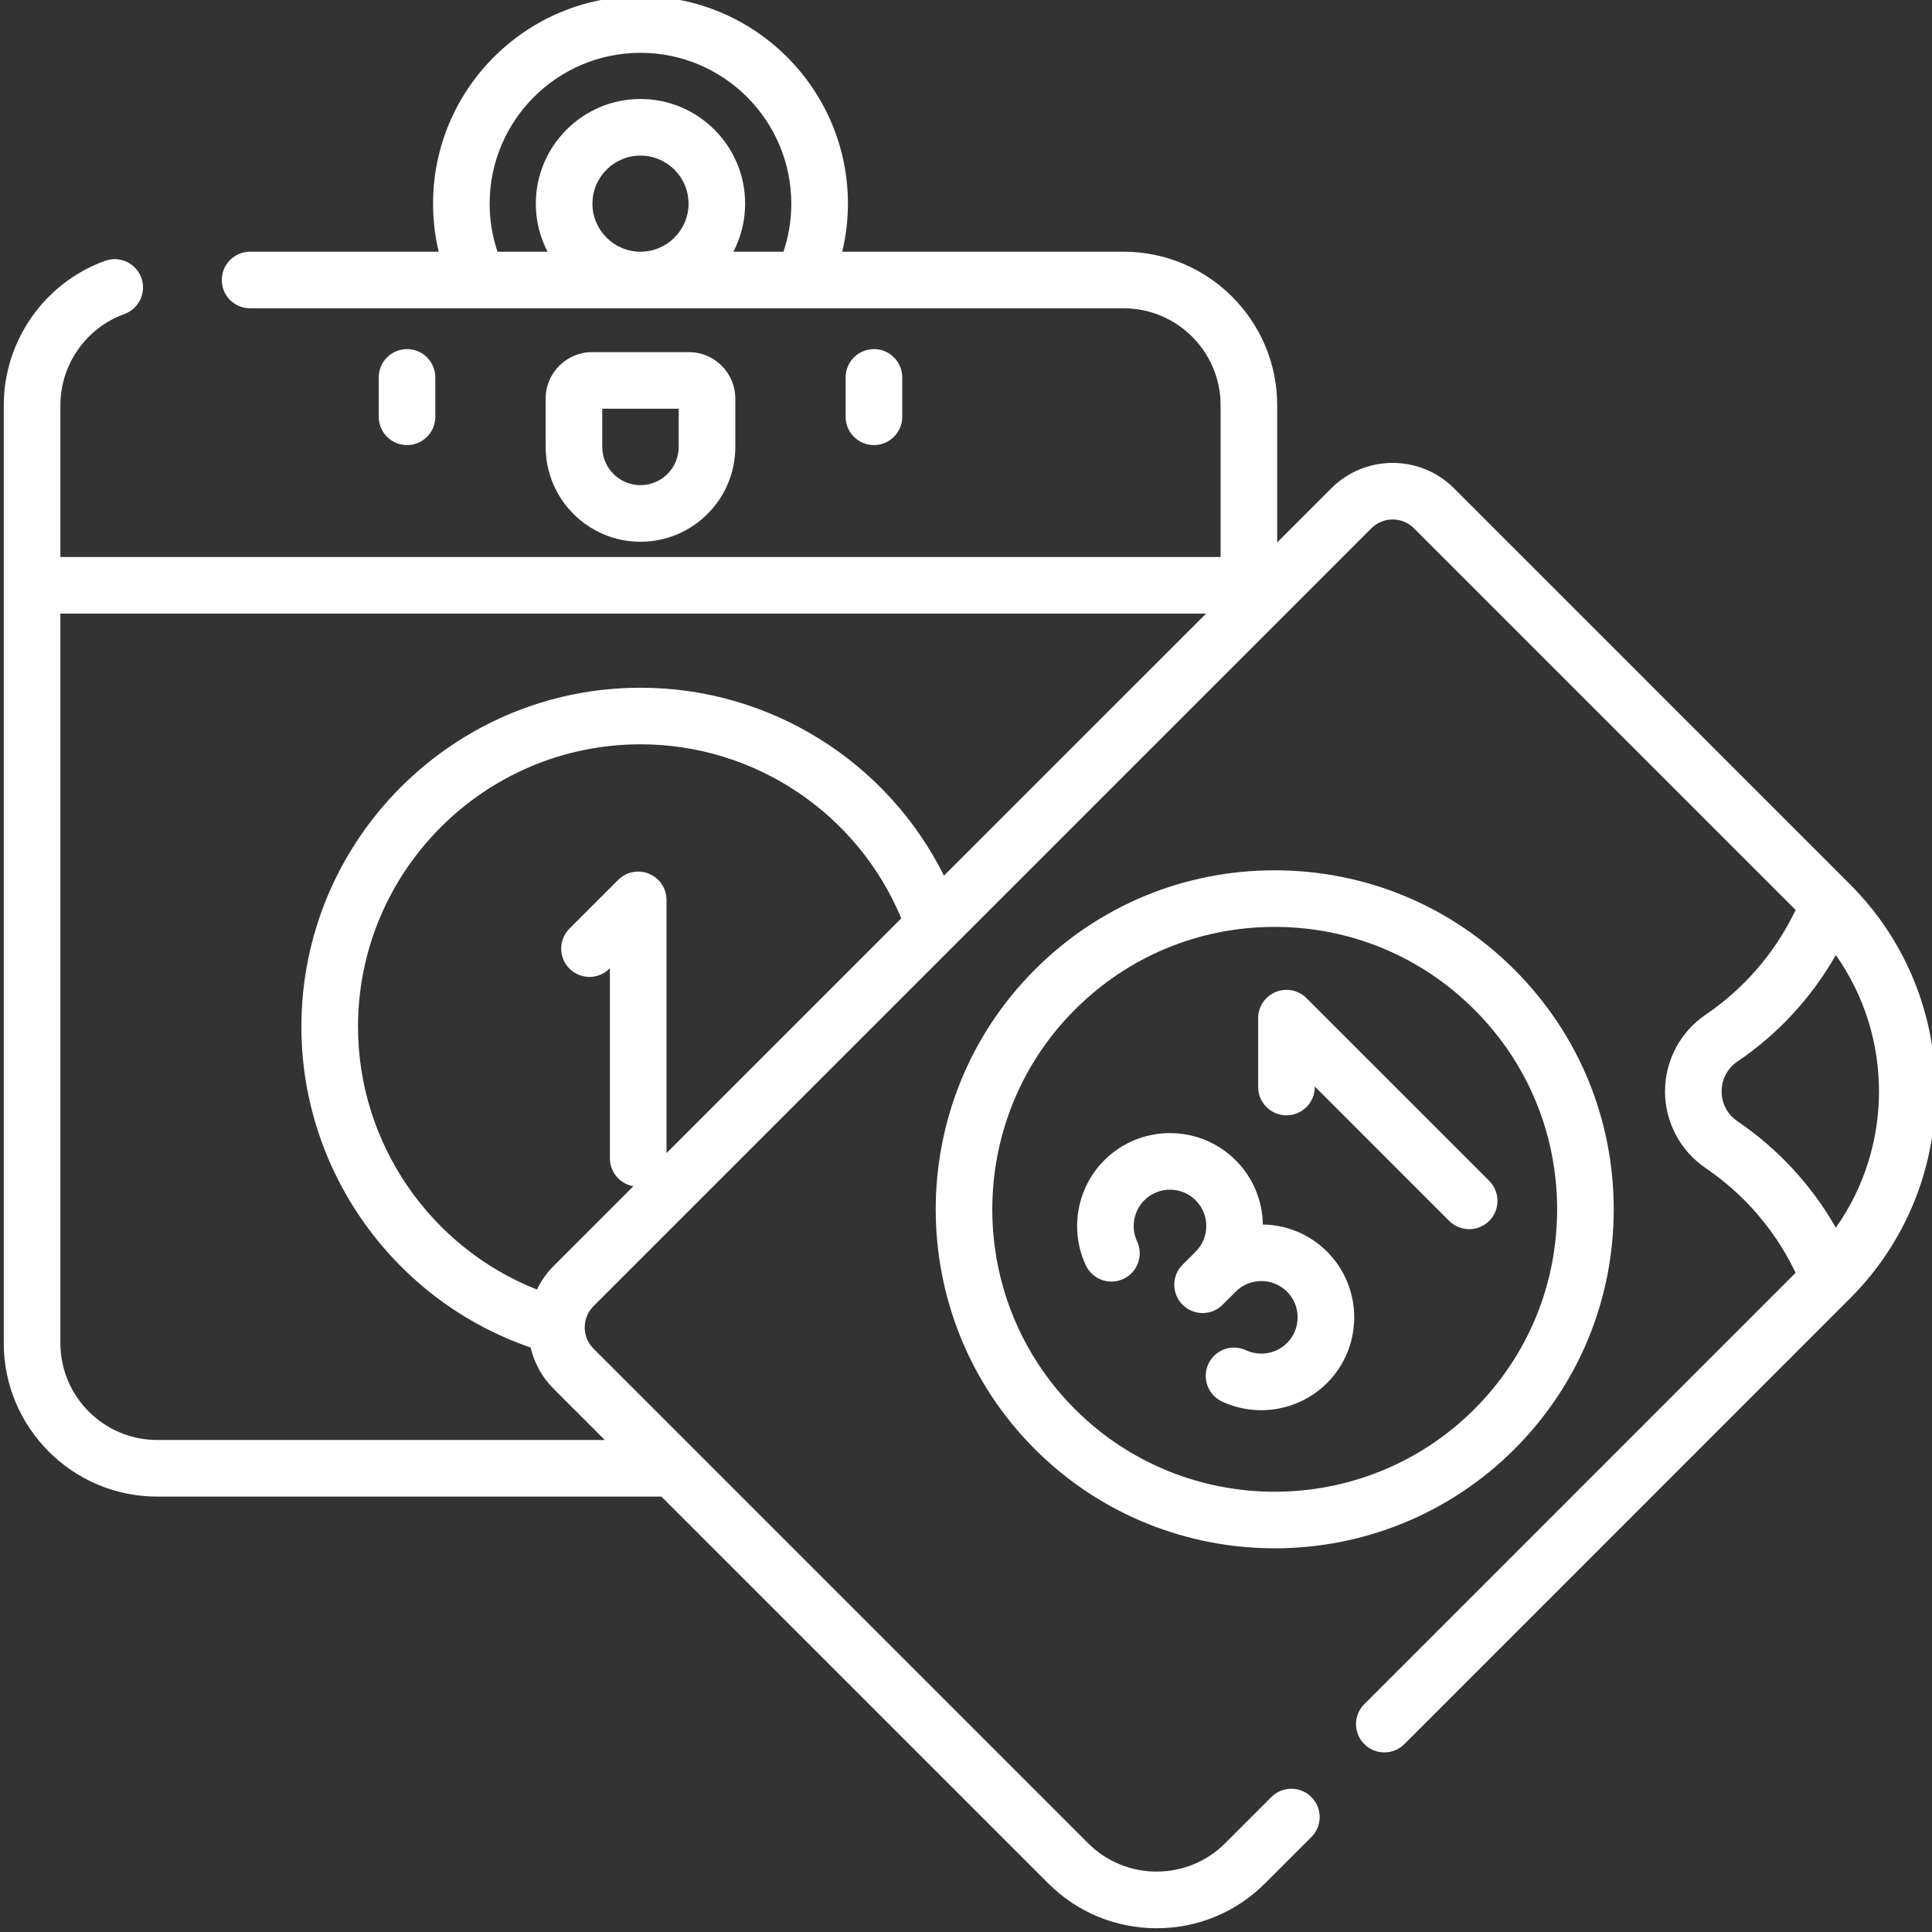 <svg width="59" height="59" viewBox="0 0 59 59" fill="none" xmlns="http://www.w3.org/2000/svg">
<rect x="0" y="0" width="59" height="59" fill="#333333" stroke="none"/>
<g clip-path="url(#clip0)">
<path d="M27.553 12.728V11.525C27.553 11.048 27.166 10.661 26.689 10.661C26.211 10.661 25.824 11.048 25.824 11.525V12.728C25.824 13.206 26.211 13.592 26.689 13.592C27.166 13.592 27.553 13.206 27.553 12.728ZM22.455 13.649V12.172C22.455 11.39 21.818 10.753 21.036 10.753H18.083C17.3 10.753 16.664 11.39 16.664 12.172V13.649C16.664 15.246 17.963 16.544 19.559 16.544C21.156 16.544 22.455 15.246 22.455 13.649ZM18.392 13.649V12.482H20.726V13.649C20.726 14.292 20.203 14.816 19.559 14.816C18.916 14.816 18.392 14.292 18.392 13.649ZM45.478 36.061L39.897 30.481C39.65 30.234 39.278 30.16 38.956 30.294C38.632 30.427 38.422 30.742 38.422 31.092V33.196C38.422 33.673 38.809 34.06 39.286 34.06C39.764 34.06 40.151 33.673 40.151 33.196V33.179L44.255 37.284C44.424 37.453 44.645 37.537 44.866 37.537C45.088 37.537 45.309 37.453 45.478 37.284C45.815 36.946 45.815 36.399 45.478 36.061ZM49.28 36.933C49.28 34.167 48.203 31.567 46.248 29.611C44.292 27.655 41.691 26.578 38.925 26.578C36.16 26.578 33.559 27.655 31.604 29.611C27.566 33.648 27.566 40.217 31.604 44.255C33.622 46.273 36.274 47.283 38.925 47.283C41.577 47.283 44.229 46.273 46.248 44.255C48.203 42.299 49.28 39.699 49.28 36.933ZM38.925 45.555C36.717 45.555 34.507 44.714 32.826 43.032C29.462 39.669 29.462 34.196 32.826 30.833C34.455 29.204 36.621 28.306 38.925 28.306C41.23 28.306 43.396 29.204 45.025 30.833C46.655 32.462 47.552 34.628 47.552 36.933C47.552 39.237 46.655 41.403 45.025 43.032C43.343 44.714 41.135 45.555 38.925 45.555ZM13.294 12.728V11.525C13.294 11.048 12.907 10.661 12.43 10.661C11.952 10.661 11.566 11.048 11.566 11.525V12.728C11.566 13.206 11.952 13.592 12.43 13.592C12.907 13.592 13.294 13.206 13.294 12.728ZM38.565 37.394C38.554 36.682 38.277 35.974 37.736 35.433C36.629 34.326 34.83 34.327 33.723 35.433C32.883 36.273 32.656 37.562 33.158 38.638C33.359 39.071 33.874 39.258 34.306 39.056C34.739 38.855 34.926 38.341 34.724 37.908C34.528 37.487 34.617 36.984 34.945 36.655C35.377 36.223 36.081 36.223 36.514 36.655C36.946 37.087 36.946 37.791 36.514 38.223L36.114 38.623C35.776 38.96 35.776 39.507 36.114 39.845C36.283 40.013 36.504 40.098 36.725 40.098C36.946 40.098 37.168 40.013 37.336 39.845L37.736 39.445C38.168 39.013 38.871 39.013 39.304 39.445C39.736 39.877 39.736 40.581 39.304 41.013C38.975 41.342 38.472 41.43 38.051 41.234C37.618 41.032 37.104 41.22 36.902 41.652C36.7 42.085 36.888 42.599 37.32 42.801C37.702 42.979 38.11 43.065 38.515 43.065C39.254 43.065 39.983 42.778 40.526 42.235C41.632 41.129 41.632 39.329 40.526 38.223C39.984 37.681 39.277 37.405 38.565 37.394ZM56.496 27.005L44.401 14.91C43.369 13.878 41.69 13.878 40.658 14.91L39.003 16.565V12.375C39.003 9.79 36.9 7.687 34.315 7.687H25.721C25.835 7.21 25.894 6.72 25.894 6.219C25.894 2.726 23.052 -0.115 19.559 -0.115C16.067 -0.115 13.225 2.726 13.225 6.219C13.225 6.719 13.284 7.209 13.397 7.687H7.637C7.159 7.687 6.773 8.074 6.773 8.551C6.773 9.028 7.159 9.415 7.637 9.415H24.503C24.505 9.415 24.506 9.415 24.507 9.415C24.508 9.415 24.509 9.415 24.51 9.415H34.315C35.947 9.415 37.275 10.743 37.275 12.375V17.009H1.844V12.375C1.844 11.132 2.629 10.013 3.797 9.591C4.246 9.428 4.478 8.933 4.316 8.484C4.153 8.035 3.658 7.803 3.209 7.965C1.359 8.634 0.115 10.406 0.115 12.375V41.016C0.115 43.6 2.218 45.704 4.803 45.704H20.199L32.007 57.511C32.892 58.397 34.069 58.885 35.322 58.885C36.574 58.885 37.751 58.397 38.637 57.511L40.047 56.101C40.385 55.764 40.385 55.216 40.047 54.879C39.71 54.541 39.163 54.541 38.825 54.879L37.415 56.289C36.261 57.444 34.383 57.444 33.229 56.289L21.169 44.229C21.169 44.229 21.168 44.228 21.168 44.228L18.125 41.186C17.953 41.014 17.858 40.785 17.856 40.542C17.857 40.535 17.857 40.528 17.857 40.521C17.861 40.282 17.955 40.057 18.125 39.887L41.88 16.132C42.238 15.774 42.821 15.774 43.179 16.132L54.836 27.789L54.779 27.903C54.165 29.143 53.235 30.209 52.09 30.985C51.312 31.513 50.847 32.389 50.847 33.329C50.847 34.269 51.312 35.145 52.09 35.673C53.235 36.449 54.165 37.515 54.779 38.755L54.836 38.869L41.664 52.041C41.326 52.378 41.326 52.925 41.664 53.263C42.001 53.6 42.549 53.6 42.886 53.263L56.496 39.652C59.983 36.166 59.983 30.492 56.496 27.005ZM19.559 7.687C18.75 7.687 18.092 7.028 18.092 6.219C18.092 5.41 18.75 4.752 19.559 4.752C20.369 4.752 21.027 5.41 21.027 6.219C21.027 7.028 20.369 7.687 19.559 7.687ZM23.926 7.687H22.397C22.625 7.247 22.755 6.748 22.755 6.219C22.755 4.457 21.322 3.023 19.559 3.023C17.797 3.023 16.363 4.457 16.363 6.219C16.363 6.748 16.493 7.247 16.721 7.687H15.193C15.034 7.216 14.953 6.725 14.953 6.219C14.953 3.679 17.02 1.613 19.559 1.613C22.099 1.613 24.165 3.679 24.165 6.219C24.165 6.725 24.084 7.216 23.926 7.687ZM20.354 35.214V27.482C20.354 27.132 20.143 26.817 19.82 26.683C19.498 26.549 19.126 26.623 18.879 26.87L17.391 28.358C17.053 28.696 17.053 29.243 17.391 29.58C17.729 29.918 18.276 29.918 18.613 29.58L18.625 29.568V35.373C18.625 35.801 18.936 36.155 19.344 36.225L16.903 38.665C16.689 38.879 16.522 39.122 16.397 39.38C13.14 38.095 10.933 34.913 10.933 31.356C10.933 26.6 14.803 22.73 19.559 22.73C23.058 22.73 26.193 24.846 27.523 28.045L20.354 35.214ZM28.827 26.741C27.095 23.261 23.521 21.002 19.559 21.002C13.849 21.002 9.204 25.647 9.204 31.356C9.204 35.783 12.055 39.729 16.203 41.15C16.313 41.611 16.544 42.049 16.903 42.408L18.47 43.975H4.803C3.172 43.975 1.844 42.648 1.844 41.016V18.738H36.831L28.827 26.741ZM56.063 37.492C55.326 36.196 54.296 35.08 53.06 34.242C52.752 34.033 52.576 33.701 52.576 33.329C52.576 32.958 52.752 32.624 53.06 32.416C54.296 31.578 55.326 30.462 56.063 29.166C57.821 31.652 57.821 35.007 56.063 37.492Z" fill="white"/>
</g>
<defs>
<clipPath id="clip0">
<rect width="59" height="59" fill="white"/>
</clipPath>
</defs>
</svg>
